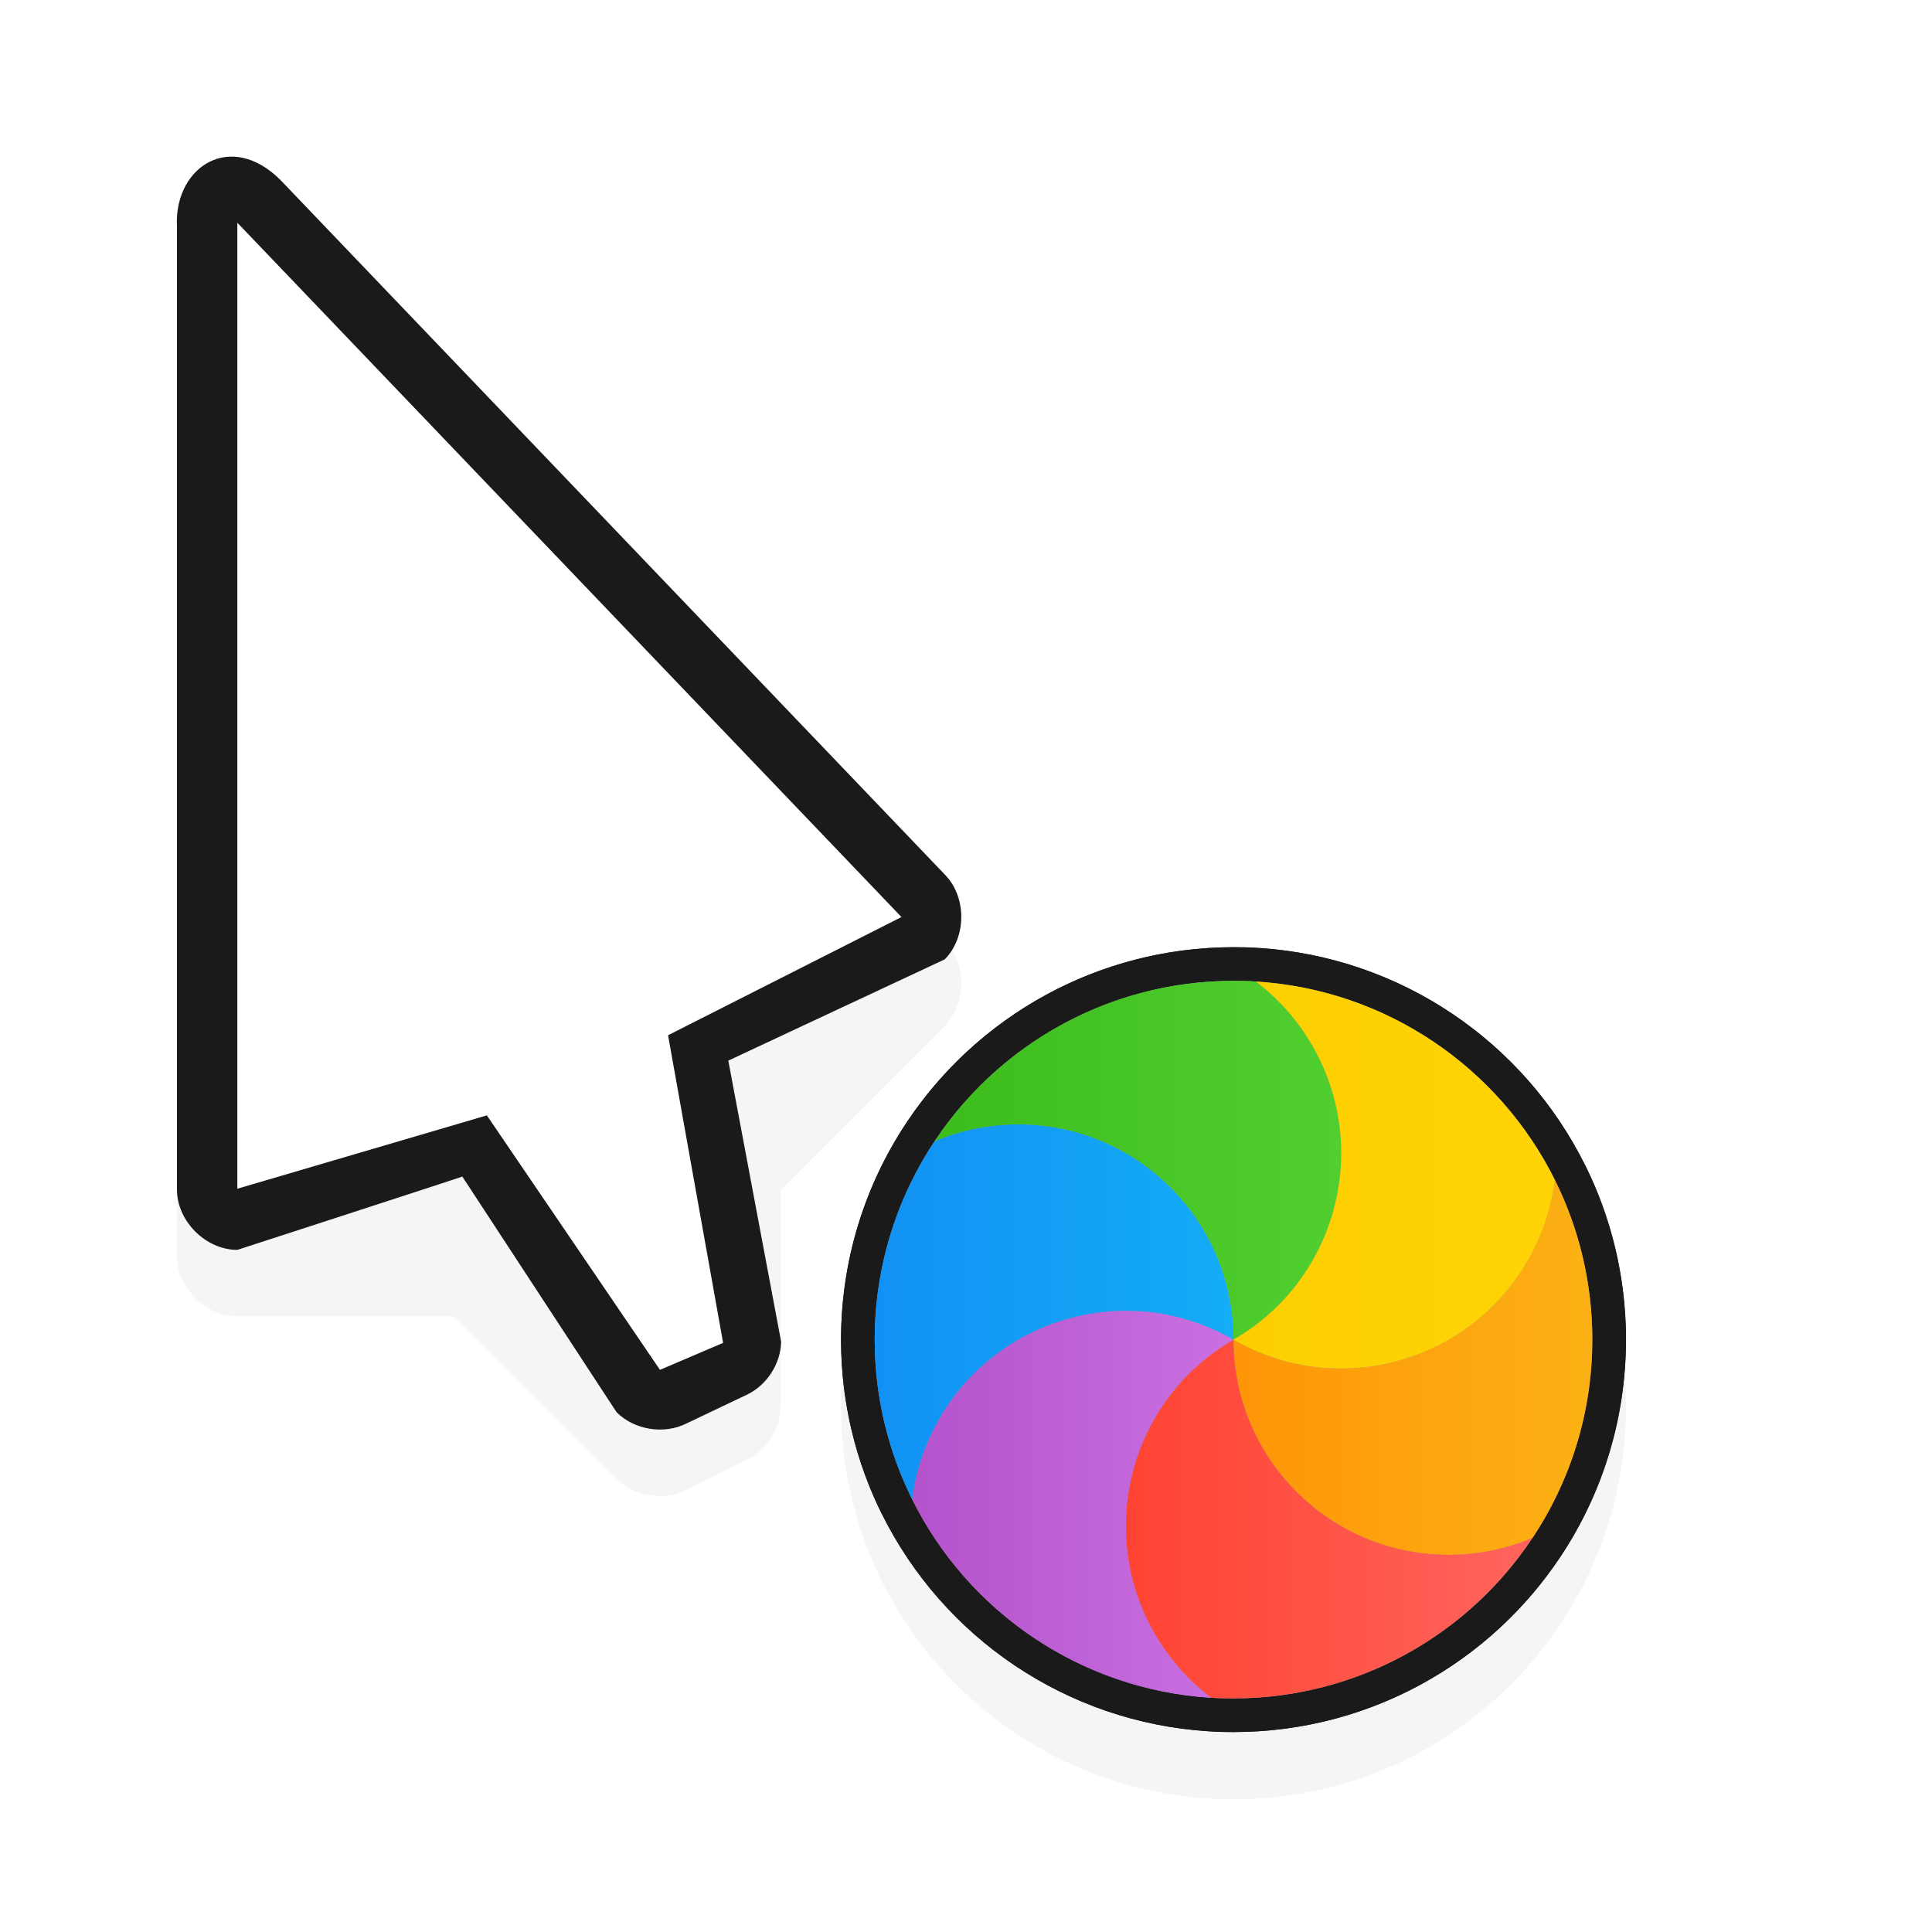 <?xml version="1.0" encoding="UTF-8" standalone="no"?><!DOCTYPE svg PUBLIC "-//W3C//DTD SVG 1.1//EN" "http://www.w3.org/Graphics/SVG/1.1/DTD/svg11.dtd"><svg xmlns="http://www.w3.org/2000/svg" xmlns:xlink="http://www.w3.org/1999/xlink" height="32" id="svg2" version="1.1" viewBox="0 0 32 32" width="32"><defs id="defs4"><linearGradient gradientTransform="matrix(-4.3962287e-5,0.608,-0.581,4.2036414e-5,30.832,1032.149)" gradientUnits="userSpaceOnUse" id="linearGradient13172" x1="17.871" x2="17.871" xlink:href="#linearGradient-colour1" y1="7.669" y2="17.893"/><linearGradient gradientTransform="matrix(1.028,0,0,0.984,343.323,796.717)" gradientUnits="userSpaceOnUse" id="linearGradient-colour1" x1="17.871" x2="17.871" y1="7.669" y2="17.893"><stop offset="0%" stop-color="#FBB114"/><stop offset="100%" stop-color="#FF9508"/></linearGradient><linearGradient gradientTransform="matrix(-4.0385608e-5,0.558,-0.633,4.5759293e-5,30.832,1032.149)" gradientUnits="userSpaceOnUse" id="linearGradient13174" x1="23.954" x2="23.954" xlink:href="#linearGradient-colour2" y1="8.61" y2="19.256"/><linearGradient gradientTransform="matrix(0.945,0,0,1.071,343.323,796.717)" gradientUnits="userSpaceOnUse" id="linearGradient-colour2" x1="23.954" x2="23.954" y1="8.61" y2="19.256"><stop offset="0%" stop-color="#FF645D"/><stop offset="100%" stop-color="#FF4332"/></linearGradient><linearGradient gradientTransform="matrix(-4.7185536e-5,0.652,-0.542,3.9164902e-5,30.832,1032.149)" gradientUnits="userSpaceOnUse" id="linearGradient13176" x1="20.127" x2="20.127" xlink:href="#linearGradient-colour3" y1="19.205" y2="29.033"/><linearGradient gradientTransform="matrix(1.104,0,0,0.916,343.323,796.717)" gradientUnits="userSpaceOnUse" id="linearGradient-colour3" x1="20.127" x2="20.127" y1="19.205" y2="29.033"><stop offset="0%" stop-color="#CA70E1"/><stop offset="100%" stop-color="#B452CB"/></linearGradient><linearGradient gradientTransform="matrix(-4.3962287e-5,0.608,-0.581,4.2036416e-5,30.832,1032.149)" gradientUnits="userSpaceOnUse" id="linearGradient13178" x1="16.36" x2="16.36" xlink:href="#linearGradient-colour4" y1="17.893" y2="28.118"/><linearGradient gradientTransform="matrix(1.028,0,0,0.984,343.323,796.717)" gradientUnits="userSpaceOnUse" id="linearGradient-colour4" x1="16.36" x2="16.36" y1="17.893" y2="28.118"><stop offset="0%" stop-color="#14ADF6"/><stop offset="100%" stop-color="#1191F4"/></linearGradient><linearGradient gradientTransform="matrix(-4.0385608e-5,0.558,-0.633,4.5759293e-5,30.832,1032.149)" gradientUnits="userSpaceOnUse" id="linearGradient13180" x1="13.308" x2="13.308" xlink:href="#linearGradient-colour5" y1="13.619" y2="24.265"/><linearGradient gradientTransform="matrix(0.945,0,0,1.071,343.323,796.717)" gradientUnits="userSpaceOnUse" id="linearGradient-colour5" x1="13.308" x2="13.308" y1="13.619" y2="24.265"><stop offset="0%" stop-color="#52CF30"/><stop offset="100%" stop-color="#3BBD1C"/></linearGradient><linearGradient gradientTransform="matrix(-4.7185536e-5,0.652,-0.542,3.9164902e-5,30.832,1032.149)" gradientUnits="userSpaceOnUse" id="linearGradient13182" x1="11.766" x2="11.766" xlink:href="#linearGradient-colour6" y1="9.377" y2="19.205"/><linearGradient gradientTransform="matrix(1.104,0,0,0.916,343.323,796.717)" gradientUnits="userSpaceOnUse" id="linearGradient-colour6" x1="11.766" x2="11.766" y1="9.377" y2="19.205"><stop offset="0%" stop-color="#FFD305"/><stop offset="100%" stop-color="#FDCF01"/></linearGradient><filter height="1.272" id="filter7590-8" style="color-interpolation-filters:sRGB" width="1.441" x="-0.22" y="-0.136"><feGaussianBlur id="feGaussianBlur7592-1" stdDeviation="1.192"/></filter><filter height="1.444" id="filter7558-8" style="color-interpolation-filters:sRGB" width="1.444" x="-0.222" y="-0.222"><feGaussianBlur id="feGaussianBlur7560-4" stdDeviation="1.202"/></filter></defs><g id="layer1" transform="translate(0,-1020.362)"><g id="g894"><path d="m 20.431,1037.164 c -3.59,0 -6.5,2.91 -6.5,6.5 0,3.59 2.91,6.5 6.5,6.5 3.59,0 6.5,-2.91 6.5,-6.5 0,-3.59 -2.91,-6.5 -6.5,-6.5 z" id="path7438-8" style="color:#000;font-style:normal;font-variant:normal;font-weight:normal;font-stretch:normal;font-size:medium;line-height:normal;font-family:Sans;-inkscape-font-specification:Sans;text-indent:0;text-align:start;text-decoration:none;text-decoration-line:none;letter-spacing:normal;word-spacing:normal;text-transform:none;direction:ltr;block-progression:tb;writing-mode:lr-tb;baseline-shift:baseline;text-anchor:start;display:inline;overflow:visible;visibility:visible;opacity:0.2;fill:#000;fill-opacity:1;fill-rule:nonzero;stroke:none;stroke-width:2;marker:none;filter:url(#filter7558-8);enable-background:accumulate"/><path d="m 3.743,1024.071 c -0.467,0.055 -0.823,0.498 -0.812,1.094 l 0,16 c 5e-5,0.524 0.476,1 1,1 l 3.594,0 2.687,2.688 c 0.295,0.295 0.783,0.375 1.156,0.188 l 1,-0.5 c 0.328,-0.159 0.554,-0.51 0.562,-0.875 l 0,-3.594 2.719,-2.719 c 0.365,-0.37 0.365,-1.036 0,-1.406 l -11,-11.5 c -0.307,-0.307 -0.626,-0.408 -0.906,-0.375 z" id="path7454-9" style="color:#000;font-style:normal;font-variant:normal;font-weight:normal;font-stretch:normal;font-size:medium;line-height:normal;font-family:Sans;-inkscape-font-specification:Sans;text-indent:0;text-align:start;text-decoration:none;text-decoration-line:none;letter-spacing:normal;word-spacing:normal;text-transform:none;direction:ltr;block-progression:tb;writing-mode:lr-tb;baseline-shift:baseline;text-anchor:start;display:inline;overflow:visible;visibility:visible;opacity:0.2;fill:#000;fill-opacity:1;fill-rule:nonzero;stroke:none;stroke-width:2;marker:none;filter:url(#filter7590-8);enable-background:accumulate"/><path d="m 2.931,1024.064 v 16 c 5e-5,0.524 0.476,1 1,1 0,0 3.883,-1.26 3.726,-1.215 l 2.555,3.903 c 0.295,0.295 0.783,0.374 1.156,0.188 l 1.008,-0.48 c 0.328,-0.159 0.554,-0.51 0.562,-0.875 l -0.875,-4.656 3.585,-1.677 c 0.365,-0.37 0.365,-1.037 0,-1.406 l -11,-11.5 c -0.82,-0.82 -1.736,-0.235 -1.719,0.719 z" id="path11427-0-33" style="color:#000;font-style:normal;font-variant:normal;font-weight:normal;font-stretch:normal;font-size:medium;line-height:normal;font-family:Sans;-inkscape-font-specification:Sans;text-indent:0;text-align:start;text-decoration:none;text-decoration-line:none;letter-spacing:normal;word-spacing:normal;text-transform:none;writing-mode:lr-tb;direction:ltr;baseline-shift:baseline;text-anchor:start;display:inline;overflow:visible;visibility:visible;fill:#1a1a1a;fill-opacity:1;fill-rule:nonzero;stroke:none;stroke-width:2;marker:none;enable-background:accumulate"/><path d="m 3.931,1040.051 v -16 l 11,11.5 -3.866,1.958 0.912,5.095 -1.046,0.447 -2.867,-4.215 z" id="path11429-9-3" style="fill:#FFF;fill-opacity:1;stroke:none"/><ellipse cx="1042.552" cy="-20.506" id="circle4566-9-6" rx="6.5" ry="6.5" style="fill:#1a1a1a;fill-rule:evenodd;stroke:none;stroke-width:0.591;fill-opacity:1" transform="matrix(-7.2349267e-5,1,-1,7.2323849e-5,0,0)"/><path d="m 25.848,1046.144 c -0.466,0.197 -0.979,0.306 -1.517,0.306 -2.154,2e-4 -3.9,-1.746 -3.9,-3.9 1.865,1.077 4.251,0.438 5.328,-1.428 0.269,-0.466 0.431,-0.965 0.494,-1.468 0.434,0.872 0.679,1.855 0.679,2.895 -9.6e-5,1.329 -0.399,2.565 -1.083,3.594 z" id="path4568-3-0" style="fill:#1a1a1a;fill-rule:evenodd;stroke:none;stroke-width:0.591;fill-opacity:1"/><path d="m 20.026,1049.038 c -0.403,-0.305 -0.754,-0.694 -1.023,-1.16 -1.077,-1.865 -0.438,-4.25 1.428,-5.328 -1.56e-4,2.154 1.746,3.9 3.9,3.9 0.538,0 1.051,-0.109 1.517,-0.306 -1.165,1.752 -3.156,2.906 -5.417,2.906 -0.136,0 -0.271,0 -0.405,-0.012 v 0 z" id="path4570-6-4" style="fill:#1a1a1a;fill-rule:evenodd;stroke:none;stroke-width:0.591;fill-opacity:1"/><path d="m 14.61,1045.446 c 0.062,-0.503 0.224,-1.002 0.494,-1.468 1.077,-1.865 3.462,-2.505 5.328,-1.428 -1.865,1.077 -2.505,3.462 -1.428,5.328 0.269,0.466 0.619,0.855 1.023,1.16 -2.377,-0.146 -4.408,-1.569 -5.416,-3.592 z" id="path4572-0-8" style="fill:#1a1a1a;fill-rule:evenodd;stroke:none;stroke-width:0.591;fill-opacity:1"/><path d="m 15.014,1038.957 c 0.466,-0.197 0.979,-0.306 1.517,-0.306 2.154,-2e-4 3.9,1.746 3.9,3.9 -1.865,-1.077 -4.251,-0.438 -5.328,1.428 -0.269,0.466 -0.431,0.965 -0.494,1.468 -0.434,-0.872 -0.679,-1.855 -0.679,-2.895 9.6e-5,-1.329 0.399,-2.565 1.083,-3.594 z" id="path4574-6-8" style="fill:#1a1a1a;fill-rule:evenodd;stroke:none;stroke-width:0.591;fill-opacity:1"/><path d="m 20.836,1036.063 c 0.403,0.305 0.754,0.694 1.023,1.16 1.077,1.865 0.438,4.25 -1.428,5.328 1.55e-4,-2.154 -1.746,-3.9 -3.9,-3.9 -0.538,0 -1.051,0.109 -1.517,0.306 1.165,-1.752 3.156,-2.906 5.417,-2.906 0.136,0 0.271,0 0.405,0.012 v 0 z" id="path4576-2-8" style="fill:#1a1a1a;fill-rule:evenodd;stroke:none;stroke-width:0.591;fill-opacity:1"/><path d="m 26.252,1039.654 c -0.062,0.503 -0.224,1.002 -0.494,1.468 -1.077,1.865 -3.462,2.505 -5.328,1.428 1.865,-1.077 2.505,-3.462 1.428,-5.328 -0.269,-0.466 -0.619,-0.855 -1.023,-1.16 2.377,0.146 4.408,1.569 5.416,3.592 z" id="path4578-6-9" style="fill:#1a1a1a;fill-rule:evenodd;stroke:none;stroke-width:0.591;fill-opacity:1"/><ellipse cx="1042.552" cy="-20.506" id="background-1-7" rx="5.943" ry="5.943" style="fill:#959595;fill-rule:evenodd;stroke:none;stroke-width:0.591" transform="matrix(-7.2349267e-5,1,-1,7.2323849e-5,0,0)"/><path d="m 25.383,1045.836 c -0.426,0.18 -0.895,0.28 -1.387,0.28 -1.969,10e-5 -3.566,-1.596 -3.565,-3.565 1.705,0.985 3.886,0.4 4.871,-1.306 0.246,-0.426 0.394,-0.882 0.451,-1.342 0.397,0.797 0.621,1.696 0.621,2.647 -8.7e-5,1.215 -0.365,2.345 -0.991,3.286 z" id="orange-8-7" style="fill:url(#linearGradient13172);fill-rule:evenodd;stroke:none;stroke-width:0.591"/><path d="m 20.06,1048.482 c -0.369,-0.279 -0.689,-0.635 -0.935,-1.061 -0.985,-1.705 -0.4,-3.886 1.305,-4.871 -1.42e-4,1.969 1.596,3.566 3.565,3.565 0.492,0 0.961,-0.1 1.387,-0.28 -1.065,1.601 -2.886,2.657 -4.953,2.657 -0.124,0 -0.248,0 -0.37,-0.011 v 0 z" id="red-7-6" style="fill:url(#linearGradient13174);fill-rule:evenodd;stroke:none;stroke-width:0.591"/><path d="m 15.109,1045.198 c 0.057,-0.46 0.205,-0.916 0.451,-1.342 0.985,-1.706 3.166,-2.29 4.871,-1.305 -1.706,0.985 -2.29,3.166 -1.305,4.871 0.246,0.426 0.566,0.782 0.935,1.061 -2.173,-0.133 -4.03,-1.435 -4.952,-3.284 z" id="purple-9-4" style="fill:url(#linearGradient13176);fill-rule:evenodd;stroke:none;stroke-width:0.591"/><path d="m 15.479,1039.265 c 0.426,-0.18 0.895,-0.28 1.387,-0.28 1.969,-10e-5 3.566,1.596 3.565,3.566 -1.705,-0.985 -3.886,-0.4 -4.871,1.305 -0.246,0.426 -0.394,0.882 -0.451,1.342 -0.397,-0.797 -0.621,-1.696 -0.621,-2.647 8.8e-5,-1.215 0.365,-2.345 0.991,-3.286 z" id="blue-2-3" style="fill:url(#linearGradient13178);fill-rule:evenodd;stroke:none;stroke-width:0.591"/><path d="m 20.802,1036.619 c 0.369,0.279 0.689,0.635 0.935,1.061 0.985,1.705 0.4,3.886 -1.305,4.871 1.43e-4,-1.969 -1.596,-3.566 -3.565,-3.566 -0.492,0 -0.961,0.1 -1.387,0.28 1.065,-1.601 2.886,-2.657 4.953,-2.657 0.124,0 0.248,0 0.37,0.011 v 0 z" id="green-0-0" style="fill:url(#linearGradient13180);fill-rule:evenodd;stroke:none;stroke-width:0.591"/><path d="m 25.753,1039.903 c -0.057,0.46 -0.205,0.916 -0.451,1.342 -0.985,1.706 -3.166,2.29 -4.871,1.306 1.706,-0.985 2.29,-3.166 1.305,-4.871 -0.246,-0.426 -0.566,-0.782 -0.935,-1.061 2.173,0.133 4.03,1.435 4.952,3.284 z" id="yellow-2-3" style="fill:url(#linearGradient13182);fill-rule:evenodd;stroke:none;stroke-width:0.591"/></g></g></svg>
